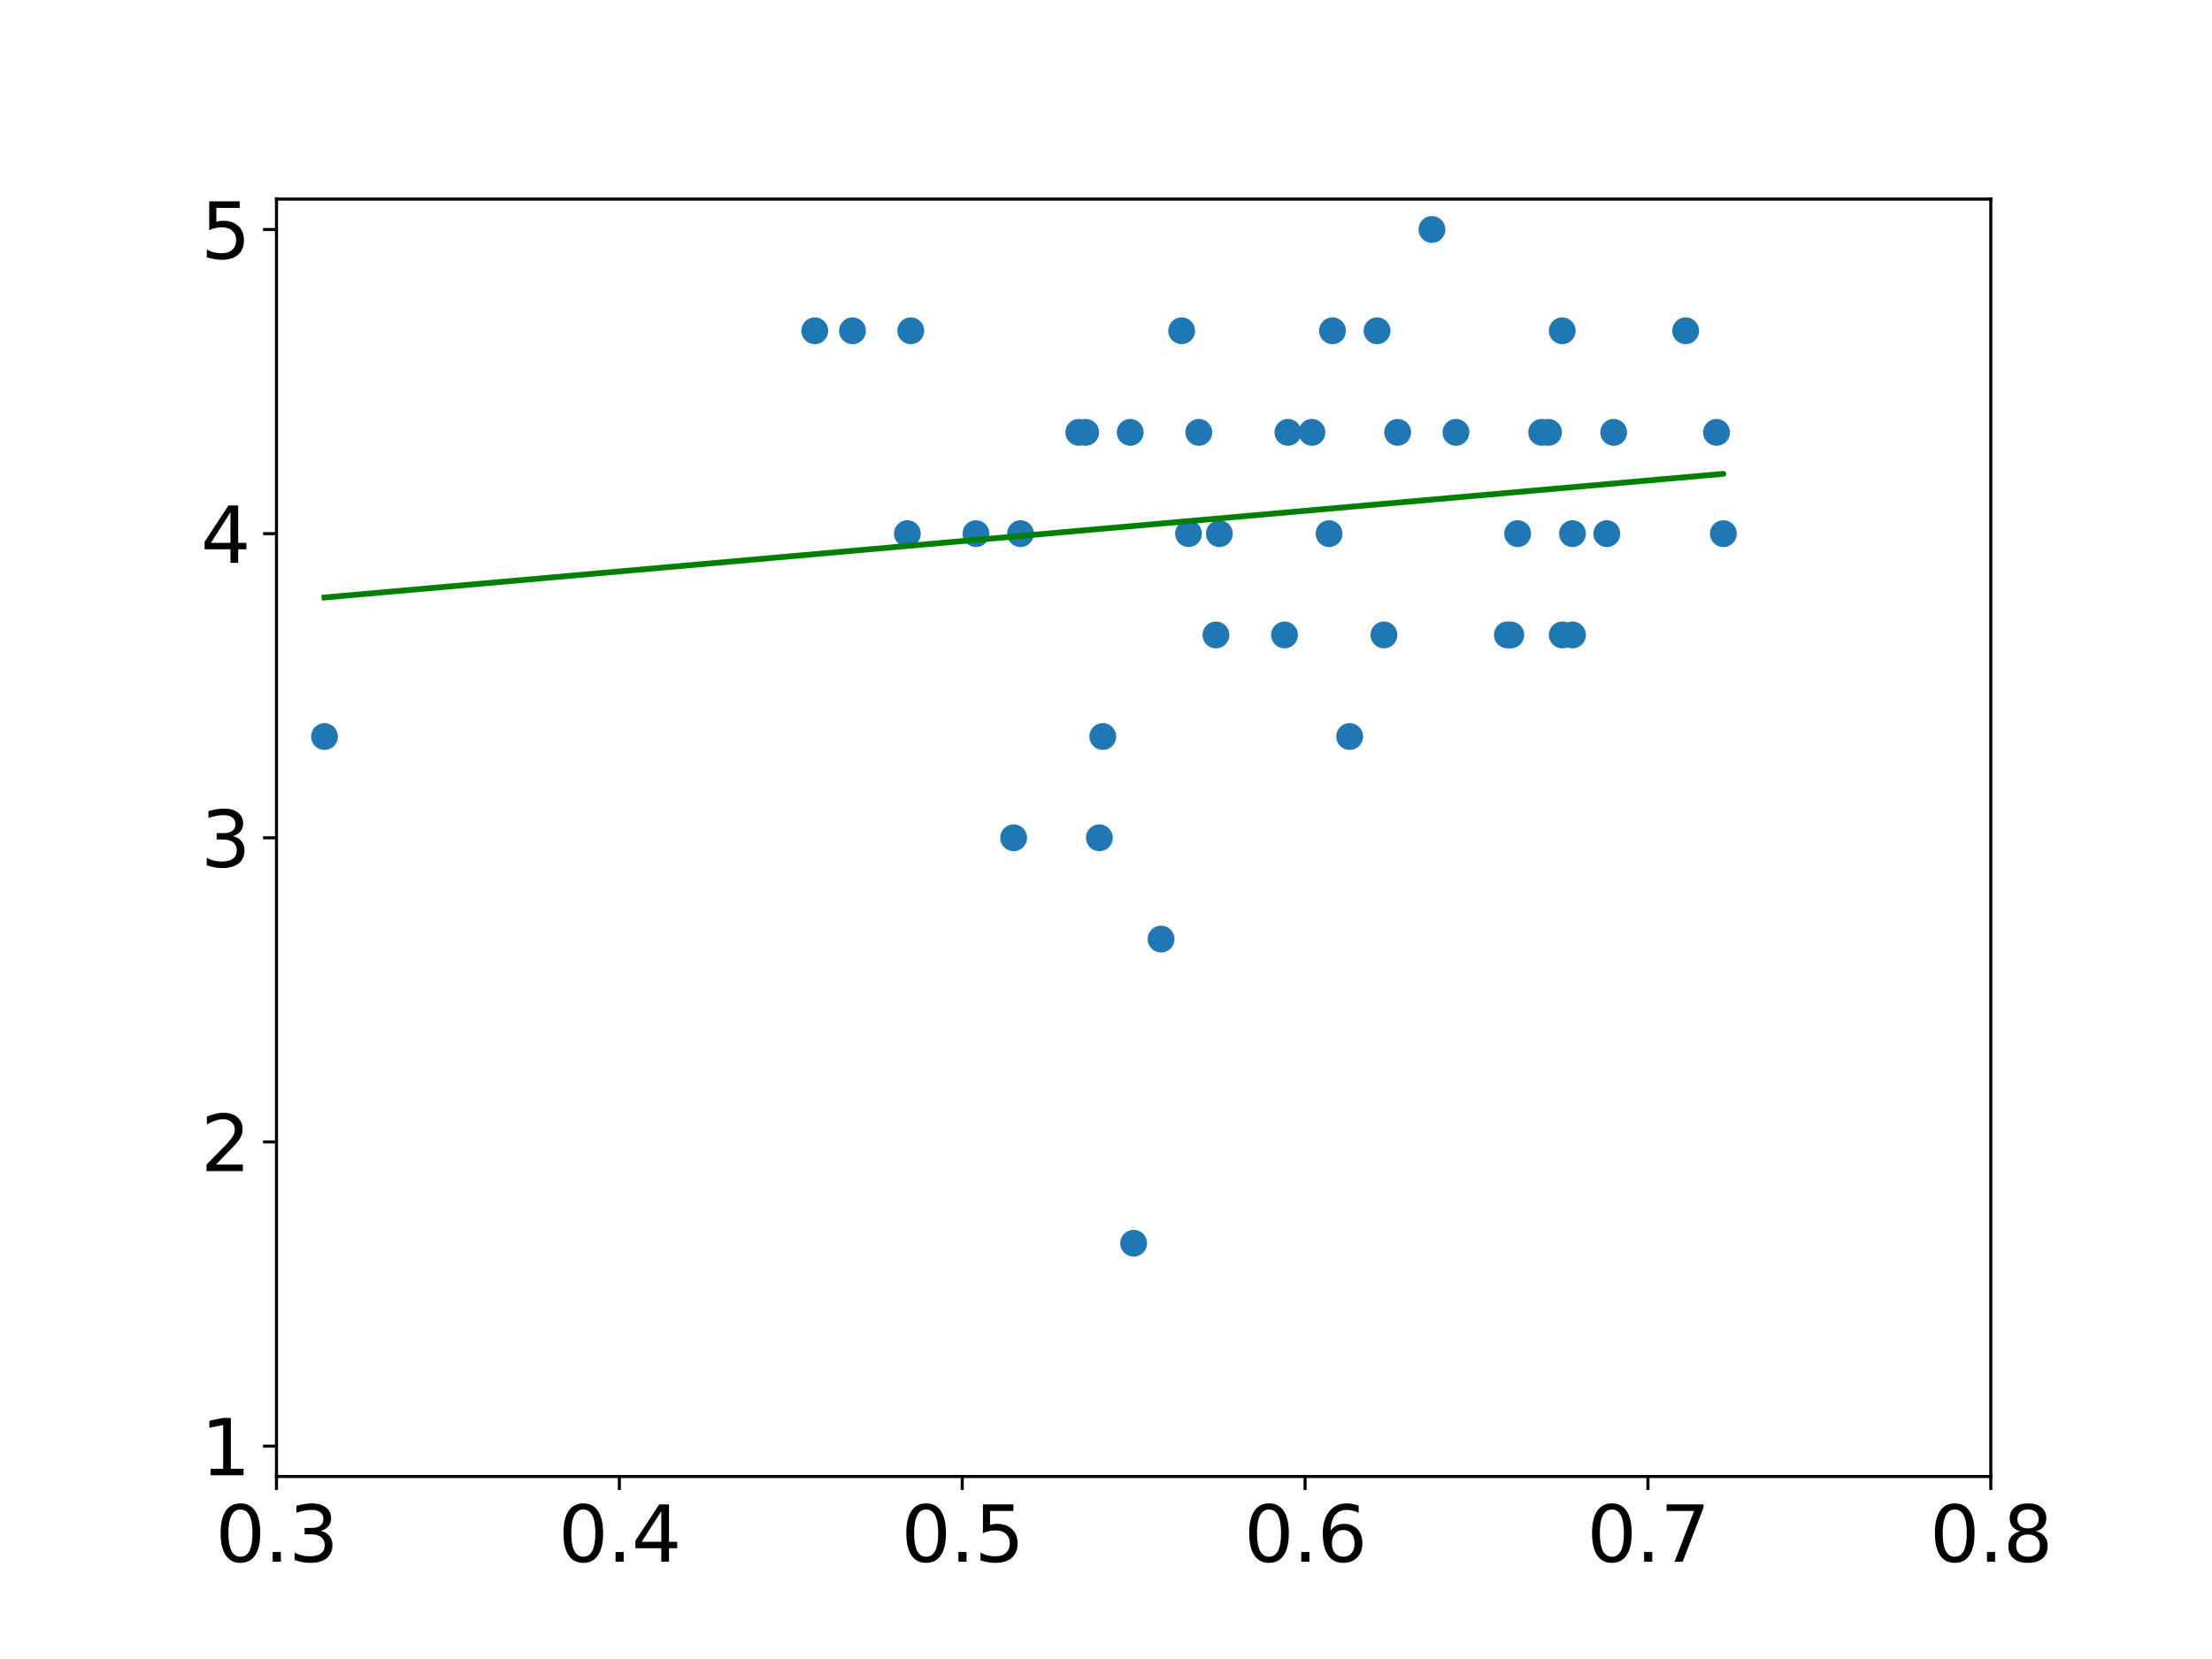 <?xml version="1.0" encoding="utf-8" standalone="no"?>
<!DOCTYPE svg PUBLIC "-//W3C//DTD SVG 1.1//EN"
  "http://www.w3.org/Graphics/SVG/1.1/DTD/svg11.dtd">
<svg xmlns:xlink="http://www.w3.org/1999/xlink" width="576pt" height="432pt" viewBox="0 0 576 432" xmlns="http://www.w3.org/2000/svg" version="1.1">
 <defs>
  <style type="text/css">*{stroke-linejoin: round; stroke-linecap: butt}</style>
 </defs>
 <g id="figure_1">
  <g id="patch_1">
   <path d="M 0 432 
L 576 432 
L 576 0 
L 0 0 
z
" style="fill: #ffffff"/>
  </g>
  <g id="axes_1">
   <g id="patch_2">
    <path d="M 72 384.48 
L 518.4 384.48 
L 518.4 51.84 
L 72 51.84 
z
" style="fill: #ffffff"/>
   </g>
   <g id="PathCollection_1">
    <defs>
     <path id="m9cc9fa0fd9" d="M 0 3 
C 0.796 3 1.559 2.684 2.121 2.121 
C 2.684 1.559 3 0.796 3 0 
C 3 -0.796 2.684 -1.559 2.121 -2.121 
C 1.559 -2.684 0.796 -3 0 -3 
C -0.796 -3 -1.559 -2.684 -2.121 -2.121 
C -2.684 -1.559 -3 -0.796 -3 0 
C -3 0.796 -2.684 1.559 -2.121 2.121 
C -1.559 2.684 -0.796 3 0 3 
z
" style="stroke: #1f77b4"/>
    </defs>
    <g clip-path="url(#pa0bca5fd26)">
     <use xlink:href="#m9cc9fa0fd9" x="287.165" y="191.786" style="fill: #1f77b4; stroke: #1f77b4"/>
     <use xlink:href="#m9cc9fa0fd9" x="294.307" y="112.586" style="fill: #1f77b4; stroke: #1f77b4"/>
     <use xlink:href="#m9cc9fa0fd9" x="409.478" y="138.96" style="fill: #1f77b4; stroke: #1f77b4"/>
     <use xlink:href="#m9cc9fa0fd9" x="420.192" y="112.586" style="fill: #1f77b4; stroke: #1f77b4"/>
     <use xlink:href="#m9cc9fa0fd9" x="302.342" y="244.534" style="fill: #1f77b4; stroke: #1f77b4"/>
     <use xlink:href="#m9cc9fa0fd9" x="363.946" y="112.586" style="fill: #1f77b4; stroke: #1f77b4"/>
     <use xlink:href="#m9cc9fa0fd9" x="263.952" y="218.16" style="fill: #1f77b4; stroke: #1f77b4"/>
     <use xlink:href="#m9cc9fa0fd9" x="312.163" y="112.586" style="fill: #1f77b4; stroke: #1f77b4"/>
     <use xlink:href="#m9cc9fa0fd9" x="334.483" y="165.334" style="fill: #1f77b4; stroke: #1f77b4"/>
     <use xlink:href="#m9cc9fa0fd9" x="395.194" y="138.96" style="fill: #1f77b4; stroke: #1f77b4"/>
     <use xlink:href="#m9cc9fa0fd9" x="317.52" y="138.96" style="fill: #1f77b4; stroke: #1f77b4"/>
     <use xlink:href="#m9cc9fa0fd9" x="403.229" y="112.586" style="fill: #1f77b4; stroke: #1f77b4"/>
     <use xlink:href="#m9cc9fa0fd9" x="360.374" y="165.334" style="fill: #1f77b4; stroke: #1f77b4"/>
     <use xlink:href="#m9cc9fa0fd9" x="309.485" y="138.96" style="fill: #1f77b4; stroke: #1f77b4"/>
     <use xlink:href="#m9cc9fa0fd9" x="418.406" y="138.96" style="fill: #1f77b4; stroke: #1f77b4"/>
     <use xlink:href="#m9cc9fa0fd9" x="409.478" y="165.334" style="fill: #1f77b4; stroke: #1f77b4"/>
     <use xlink:href="#m9cc9fa0fd9" x="307.699" y="86.134" style="fill: #1f77b4; stroke: #1f77b4"/>
     <use xlink:href="#m9cc9fa0fd9" x="236.275" y="138.96" style="fill: #1f77b4; stroke: #1f77b4"/>
     <use xlink:href="#m9cc9fa0fd9" x="280.915" y="112.586" style="fill: #1f77b4; stroke: #1f77b4"/>
     <use xlink:href="#m9cc9fa0fd9" x="346.982" y="86.134" style="fill: #1f77b4; stroke: #1f77b4"/>
     <use xlink:href="#m9cc9fa0fd9" x="341.626" y="112.586" style="fill: #1f77b4; stroke: #1f77b4"/>
     <use xlink:href="#m9cc9fa0fd9" x="358.589" y="86.134" style="fill: #1f77b4; stroke: #1f77b4"/>
     <use xlink:href="#m9cc9fa0fd9" x="265.738" y="138.96" style="fill: #1f77b4; stroke: #1f77b4"/>
     <use xlink:href="#m9cc9fa0fd9" x="286.272" y="218.16" style="fill: #1f77b4; stroke: #1f77b4"/>
     <use xlink:href="#m9cc9fa0fd9" x="351.446" y="191.786" style="fill: #1f77b4; stroke: #1f77b4"/>
     <use xlink:href="#m9cc9fa0fd9" x="448.762" y="138.96" style="fill: #1f77b4; stroke: #1f77b4"/>
     <use xlink:href="#m9cc9fa0fd9" x="393.408" y="165.334" style="fill: #1f77b4; stroke: #1f77b4"/>
     <use xlink:href="#m9cc9fa0fd9" x="295.2" y="323.734" style="fill: #1f77b4; stroke: #1f77b4"/>
     <use xlink:href="#m9cc9fa0fd9" x="282.701" y="112.586" style="fill: #1f77b4; stroke: #1f77b4"/>
     <use xlink:href="#m9cc9fa0fd9" x="254.131" y="138.96" style="fill: #1f77b4; stroke: #1f77b4"/>
     <use xlink:href="#m9cc9fa0fd9" x="379.123" y="112.586" style="fill: #1f77b4; stroke: #1f77b4"/>
     <use xlink:href="#m9cc9fa0fd9" x="221.99" y="86.134" style="fill: #1f77b4; stroke: #1f77b4"/>
     <use xlink:href="#m9cc9fa0fd9" x="446.976" y="112.586" style="fill: #1f77b4; stroke: #1f77b4"/>
     <use xlink:href="#m9cc9fa0fd9" x="392.515" y="165.334" style="fill: #1f77b4; stroke: #1f77b4"/>
     <use xlink:href="#m9cc9fa0fd9" x="212.17" y="86.134" style="fill: #1f77b4; stroke: #1f77b4"/>
     <use xlink:href="#m9cc9fa0fd9" x="401.443" y="112.586" style="fill: #1f77b4; stroke: #1f77b4"/>
     <use xlink:href="#m9cc9fa0fd9" x="406.8" y="86.134" style="fill: #1f77b4; stroke: #1f77b4"/>
     <use xlink:href="#m9cc9fa0fd9" x="406.8" y="165.334" style="fill: #1f77b4; stroke: #1f77b4"/>
     <use xlink:href="#m9cc9fa0fd9" x="438.941" y="86.134" style="fill: #1f77b4; stroke: #1f77b4"/>
     <use xlink:href="#m9cc9fa0fd9" x="335.376" y="112.586" style="fill: #1f77b4; stroke: #1f77b4"/>
     <use xlink:href="#m9cc9fa0fd9" x="346.09" y="138.96" style="fill: #1f77b4; stroke: #1f77b4"/>
     <use xlink:href="#m9cc9fa0fd9" x="372.874" y="59.76" style="fill: #1f77b4; stroke: #1f77b4"/>
     <use xlink:href="#m9cc9fa0fd9" x="316.627" y="165.334" style="fill: #1f77b4; stroke: #1f77b4"/>
     <use xlink:href="#m9cc9fa0fd9" x="237.168" y="86.134" style="fill: #1f77b4; stroke: #1f77b4"/>
     <use xlink:href="#m9cc9fa0fd9" x="84.499" y="191.786" style="fill: #1f77b4; stroke: #1f77b4"/>
    </g>
   </g>
   <g id="matplotlib.axis_1">
    <g id="xtick_1">
     <g id="line2d_1">
      <defs>
       <path id="m067fe45a26" d="M 0 0 
L 0 3.5 
" style="stroke: #000000; stroke-width: 0.8"/>
      </defs>
      <g>
       <use xlink:href="#m067fe45a26" x="72" y="384.48" style="stroke: #000000; stroke-width: 0.8"/>
      </g>
     </g>
     <g id="text_1">
      <!-- 0.3 -->
      <g transform="translate(56.097 406.677) scale(0.2 -0.2)">
       <defs>
        <path id="DejaVuSans-30" d="M 2034 4250 
Q 1547 4250 1301 3770 
Q 1056 3291 1056 2328 
Q 1056 1369 1301 889 
Q 1547 409 2034 409 
Q 2525 409 2770 889 
Q 3016 1369 3016 2328 
Q 3016 3291 2770 3770 
Q 2525 4250 2034 4250 
z
M 2034 4750 
Q 2819 4750 3233 4129 
Q 3647 3509 3647 2328 
Q 3647 1150 3233 529 
Q 2819 -91 2034 -91 
Q 1250 -91 836 529 
Q 422 1150 422 2328 
Q 422 3509 836 4129 
Q 1250 4750 2034 4750 
z
" transform="scale(0.016)"/>
        <path id="DejaVuSans-2e" d="M 684 794 
L 1344 794 
L 1344 0 
L 684 0 
L 684 794 
z
" transform="scale(0.016)"/>
        <path id="DejaVuSans-33" d="M 2597 2516 
Q 3050 2419 3304 2112 
Q 3559 1806 3559 1356 
Q 3559 666 3084 287 
Q 2609 -91 1734 -91 
Q 1441 -91 1130 -33 
Q 819 25 488 141 
L 488 750 
Q 750 597 1062 519 
Q 1375 441 1716 441 
Q 2309 441 2620 675 
Q 2931 909 2931 1356 
Q 2931 1769 2642 2001 
Q 2353 2234 1838 2234 
L 1294 2234 
L 1294 2753 
L 1863 2753 
Q 2328 2753 2575 2939 
Q 2822 3125 2822 3475 
Q 2822 3834 2567 4026 
Q 2313 4219 1838 4219 
Q 1578 4219 1281 4162 
Q 984 4106 628 3988 
L 628 4550 
Q 988 4650 1302 4700 
Q 1616 4750 1894 4750 
Q 2613 4750 3031 4423 
Q 3450 4097 3450 3541 
Q 3450 3153 3228 2886 
Q 3006 2619 2597 2516 
z
" transform="scale(0.016)"/>
       </defs>
       <use xlink:href="#DejaVuSans-30"/>
       <use xlink:href="#DejaVuSans-2e" x="63.623"/>
       <use xlink:href="#DejaVuSans-33" x="95.41"/>
      </g>
     </g>
    </g>
    <g id="xtick_2">
     <g id="line2d_2">
      <g>
       <use xlink:href="#m067fe45a26" x="161.28" y="384.48" style="stroke: #000000; stroke-width: 0.8"/>
      </g>
     </g>
     <g id="text_2">
      <!-- 0.4 -->
      <g transform="translate(145.377 406.677) scale(0.2 -0.2)">
       <defs>
        <path id="DejaVuSans-34" d="M 2419 4116 
L 825 1625 
L 2419 1625 
L 2419 4116 
z
M 2253 4666 
L 3047 4666 
L 3047 1625 
L 3713 1625 
L 3713 1100 
L 3047 1100 
L 3047 0 
L 2419 0 
L 2419 1100 
L 313 1100 
L 313 1709 
L 2253 4666 
z
" transform="scale(0.016)"/>
       </defs>
       <use xlink:href="#DejaVuSans-30"/>
       <use xlink:href="#DejaVuSans-2e" x="63.623"/>
       <use xlink:href="#DejaVuSans-34" x="95.41"/>
      </g>
     </g>
    </g>
    <g id="xtick_3">
     <g id="line2d_3">
      <g>
       <use xlink:href="#m067fe45a26" x="250.56" y="384.48" style="stroke: #000000; stroke-width: 0.8"/>
      </g>
     </g>
     <g id="text_3">
      <!-- 0.5 -->
      <g transform="translate(234.657 406.677) scale(0.2 -0.2)">
       <defs>
        <path id="DejaVuSans-35" d="M 691 4666 
L 3169 4666 
L 3169 4134 
L 1269 4134 
L 1269 2991 
Q 1406 3038 1543 3061 
Q 1681 3084 1819 3084 
Q 2600 3084 3056 2656 
Q 3513 2228 3513 1497 
Q 3513 744 3044 326 
Q 2575 -91 1722 -91 
Q 1428 -91 1123 -41 
Q 819 9 494 109 
L 494 744 
Q 775 591 1075 516 
Q 1375 441 1709 441 
Q 2250 441 2565 725 
Q 2881 1009 2881 1497 
Q 2881 1984 2565 2268 
Q 2250 2553 1709 2553 
Q 1456 2553 1204 2497 
Q 953 2441 691 2322 
L 691 4666 
z
" transform="scale(0.016)"/>
       </defs>
       <use xlink:href="#DejaVuSans-30"/>
       <use xlink:href="#DejaVuSans-2e" x="63.623"/>
       <use xlink:href="#DejaVuSans-35" x="95.41"/>
      </g>
     </g>
    </g>
    <g id="xtick_4">
     <g id="line2d_4">
      <g>
       <use xlink:href="#m067fe45a26" x="339.84" y="384.48" style="stroke: #000000; stroke-width: 0.8"/>
      </g>
     </g>
     <g id="text_4">
      <!-- 0.6 -->
      <g transform="translate(323.937 406.677) scale(0.2 -0.2)">
       <defs>
        <path id="DejaVuSans-36" d="M 2113 2584 
Q 1688 2584 1439 2293 
Q 1191 2003 1191 1497 
Q 1191 994 1439 701 
Q 1688 409 2113 409 
Q 2538 409 2786 701 
Q 3034 994 3034 1497 
Q 3034 2003 2786 2293 
Q 2538 2584 2113 2584 
z
M 3366 4563 
L 3366 3988 
Q 3128 4100 2886 4159 
Q 2644 4219 2406 4219 
Q 1781 4219 1451 3797 
Q 1122 3375 1075 2522 
Q 1259 2794 1537 2939 
Q 1816 3084 2150 3084 
Q 2853 3084 3261 2657 
Q 3669 2231 3669 1497 
Q 3669 778 3244 343 
Q 2819 -91 2113 -91 
Q 1303 -91 875 529 
Q 447 1150 447 2328 
Q 447 3434 972 4092 
Q 1497 4750 2381 4750 
Q 2619 4750 2861 4703 
Q 3103 4656 3366 4563 
z
" transform="scale(0.016)"/>
       </defs>
       <use xlink:href="#DejaVuSans-30"/>
       <use xlink:href="#DejaVuSans-2e" x="63.623"/>
       <use xlink:href="#DejaVuSans-36" x="95.41"/>
      </g>
     </g>
    </g>
    <g id="xtick_5">
     <g id="line2d_5">
      <g>
       <use xlink:href="#m067fe45a26" x="429.12" y="384.48" style="stroke: #000000; stroke-width: 0.8"/>
      </g>
     </g>
     <g id="text_5">
      <!-- 0.7 -->
      <g transform="translate(413.217 406.677) scale(0.2 -0.2)">
       <defs>
        <path id="DejaVuSans-37" d="M 525 4666 
L 3525 4666 
L 3525 4397 
L 1831 0 
L 1172 0 
L 2766 4134 
L 525 4134 
L 525 4666 
z
" transform="scale(0.016)"/>
       </defs>
       <use xlink:href="#DejaVuSans-30"/>
       <use xlink:href="#DejaVuSans-2e" x="63.623"/>
       <use xlink:href="#DejaVuSans-37" x="95.41"/>
      </g>
     </g>
    </g>
    <g id="xtick_6">
     <g id="line2d_6">
      <g>
       <use xlink:href="#m067fe45a26" x="518.4" y="384.48" style="stroke: #000000; stroke-width: 0.8"/>
      </g>
     </g>
     <g id="text_6">
      <!-- 0.8 -->
      <g transform="translate(502.497 406.677) scale(0.2 -0.2)">
       <defs>
        <path id="DejaVuSans-38" d="M 2034 2216 
Q 1584 2216 1326 1975 
Q 1069 1734 1069 1313 
Q 1069 891 1326 650 
Q 1584 409 2034 409 
Q 2484 409 2743 651 
Q 3003 894 3003 1313 
Q 3003 1734 2745 1975 
Q 2488 2216 2034 2216 
z
M 1403 2484 
Q 997 2584 770 2862 
Q 544 3141 544 3541 
Q 544 4100 942 4425 
Q 1341 4750 2034 4750 
Q 2731 4750 3128 4425 
Q 3525 4100 3525 3541 
Q 3525 3141 3298 2862 
Q 3072 2584 2669 2484 
Q 3125 2378 3379 2068 
Q 3634 1759 3634 1313 
Q 3634 634 3220 271 
Q 2806 -91 2034 -91 
Q 1263 -91 848 271 
Q 434 634 434 1313 
Q 434 1759 690 2068 
Q 947 2378 1403 2484 
z
M 1172 3481 
Q 1172 3119 1398 2916 
Q 1625 2713 2034 2713 
Q 2441 2713 2670 2916 
Q 2900 3119 2900 3481 
Q 2900 3844 2670 4047 
Q 2441 4250 2034 4250 
Q 1625 4250 1398 4047 
Q 1172 3844 1172 3481 
z
" transform="scale(0.016)"/>
       </defs>
       <use xlink:href="#DejaVuSans-30"/>
       <use xlink:href="#DejaVuSans-2e" x="63.623"/>
       <use xlink:href="#DejaVuSans-38" x="95.41"/>
      </g>
     </g>
    </g>
   </g>
   <g id="matplotlib.axis_2">
    <g id="ytick_1">
     <g id="line2d_7">
      <defs>
       <path id="mc440472964" d="M 0 0 
L -3.5 0 
" style="stroke: #000000; stroke-width: 0.8"/>
      </defs>
      <g>
       <use xlink:href="#mc440472964" x="72" y="376.56" style="stroke: #000000; stroke-width: 0.8"/>
      </g>
     </g>
     <g id="text_7">
      <!-- 1 -->
      <g transform="translate(52.275 384.158) scale(0.2 -0.2)">
       <defs>
        <path id="DejaVuSans-31" d="M 794 531 
L 1825 531 
L 1825 4091 
L 703 3866 
L 703 4441 
L 1819 4666 
L 2450 4666 
L 2450 531 
L 3481 531 
L 3481 0 
L 794 0 
L 794 531 
z
" transform="scale(0.016)"/>
       </defs>
       <use xlink:href="#DejaVuSans-31"/>
      </g>
     </g>
    </g>
    <g id="ytick_2">
     <g id="line2d_8">
      <g>
       <use xlink:href="#mc440472964" x="72" y="297.36" style="stroke: #000000; stroke-width: 0.8"/>
      </g>
     </g>
     <g id="text_8">
      <!-- 2 -->
      <g transform="translate(52.275 304.958) scale(0.2 -0.2)">
       <defs>
        <path id="DejaVuSans-32" d="M 1228 531 
L 3431 531 
L 3431 0 
L 469 0 
L 469 531 
Q 828 903 1448 1529 
Q 2069 2156 2228 2338 
Q 2531 2678 2651 2914 
Q 2772 3150 2772 3378 
Q 2772 3750 2511 3984 
Q 2250 4219 1831 4219 
Q 1534 4219 1204 4116 
Q 875 4013 500 3803 
L 500 4441 
Q 881 4594 1212 4672 
Q 1544 4750 1819 4750 
Q 2544 4750 2975 4387 
Q 3406 4025 3406 3419 
Q 3406 3131 3298 2873 
Q 3191 2616 2906 2266 
Q 2828 2175 2409 1742 
Q 1991 1309 1228 531 
z
" transform="scale(0.016)"/>
       </defs>
       <use xlink:href="#DejaVuSans-32"/>
      </g>
     </g>
    </g>
    <g id="ytick_3">
     <g id="line2d_9">
      <g>
       <use xlink:href="#mc440472964" x="72" y="218.16" style="stroke: #000000; stroke-width: 0.8"/>
      </g>
     </g>
     <g id="text_9">
      <!-- 3 -->
      <g transform="translate(52.275 225.758) scale(0.2 -0.2)">
       <use xlink:href="#DejaVuSans-33"/>
      </g>
     </g>
    </g>
    <g id="ytick_4">
     <g id="line2d_10">
      <g>
       <use xlink:href="#mc440472964" x="72" y="138.96" style="stroke: #000000; stroke-width: 0.8"/>
      </g>
     </g>
     <g id="text_10">
      <!-- 4 -->
      <g transform="translate(52.275 146.558) scale(0.2 -0.2)">
       <use xlink:href="#DejaVuSans-34"/>
      </g>
     </g>
    </g>
    <g id="ytick_5">
     <g id="line2d_11">
      <g>
       <use xlink:href="#mc440472964" x="72" y="59.76" style="stroke: #000000; stroke-width: 0.8"/>
      </g>
     </g>
     <g id="text_11">
      <!-- 5 -->
      <g transform="translate(52.275 67.358) scale(0.2 -0.2)">
       <use xlink:href="#DejaVuSans-35"/>
      </g>
     </g>
    </g>
   </g>
   <g id="line2d_12">
    <path d="M 287.165 137.669 
L 294.307 137.037 
L 409.478 126.858 
L 420.192 125.911 
L 302.342 136.327 
L 363.946 130.883 
L 263.952 139.72 
L 312.163 135.459 
L 334.483 133.487 
L 395.194 128.121 
L 317.52 134.986 
L 403.229 127.411 
L 360.374 131.198 
L 309.485 135.696 
L 418.406 126.069 
L 409.478 126.858 
L 307.699 135.854 
L 236.275 142.166 
L 280.915 138.221 
L 346.982 132.382 
L 341.626 132.855 
L 358.589 131.356 
L 265.738 139.562 
L 286.272 137.748 
L 351.446 131.987 
L 448.762 123.386 
L 393.408 128.279 
L 295.2 136.958 
L 282.701 138.063 
L 254.131 140.588 
L 379.123 129.541 
L 221.99 143.429 
L 446.976 123.544 
L 392.515 128.358 
L 212.17 144.297 
L 401.443 127.568 
L 406.8 127.095 
L 406.8 127.095 
L 438.941 124.254 
L 335.376 133.408 
L 346.09 132.461 
L 372.874 130.094 
L 316.627 135.065 
L 237.168 142.087 
L 84.499 155.581 
" clip-path="url(#pa0bca5fd26)" style="fill: none; stroke: #008000; stroke-width: 1.5; stroke-linecap: square"/>
   </g>
   <g id="patch_3">
    <path d="M 72 384.48 
L 72 51.84 
" style="fill: none; stroke: #000000; stroke-width: 0.8; stroke-linejoin: miter; stroke-linecap: square"/>
   </g>
   <g id="patch_4">
    <path d="M 518.4 384.48 
L 518.4 51.84 
" style="fill: none; stroke: #000000; stroke-width: 0.8; stroke-linejoin: miter; stroke-linecap: square"/>
   </g>
   <g id="patch_5">
    <path d="M 72 384.48 
L 518.4 384.48 
" style="fill: none; stroke: #000000; stroke-width: 0.8; stroke-linejoin: miter; stroke-linecap: square"/>
   </g>
   <g id="patch_6">
    <path d="M 72 51.84 
L 518.4 51.84 
" style="fill: none; stroke: #000000; stroke-width: 0.8; stroke-linejoin: miter; stroke-linecap: square"/>
   </g>
  </g>
 </g>
 <defs>
  <clipPath id="pa0bca5fd26">
   <rect x="72" y="51.84" width="446.4" height="332.64"/>
  </clipPath>
 </defs>
</svg>
